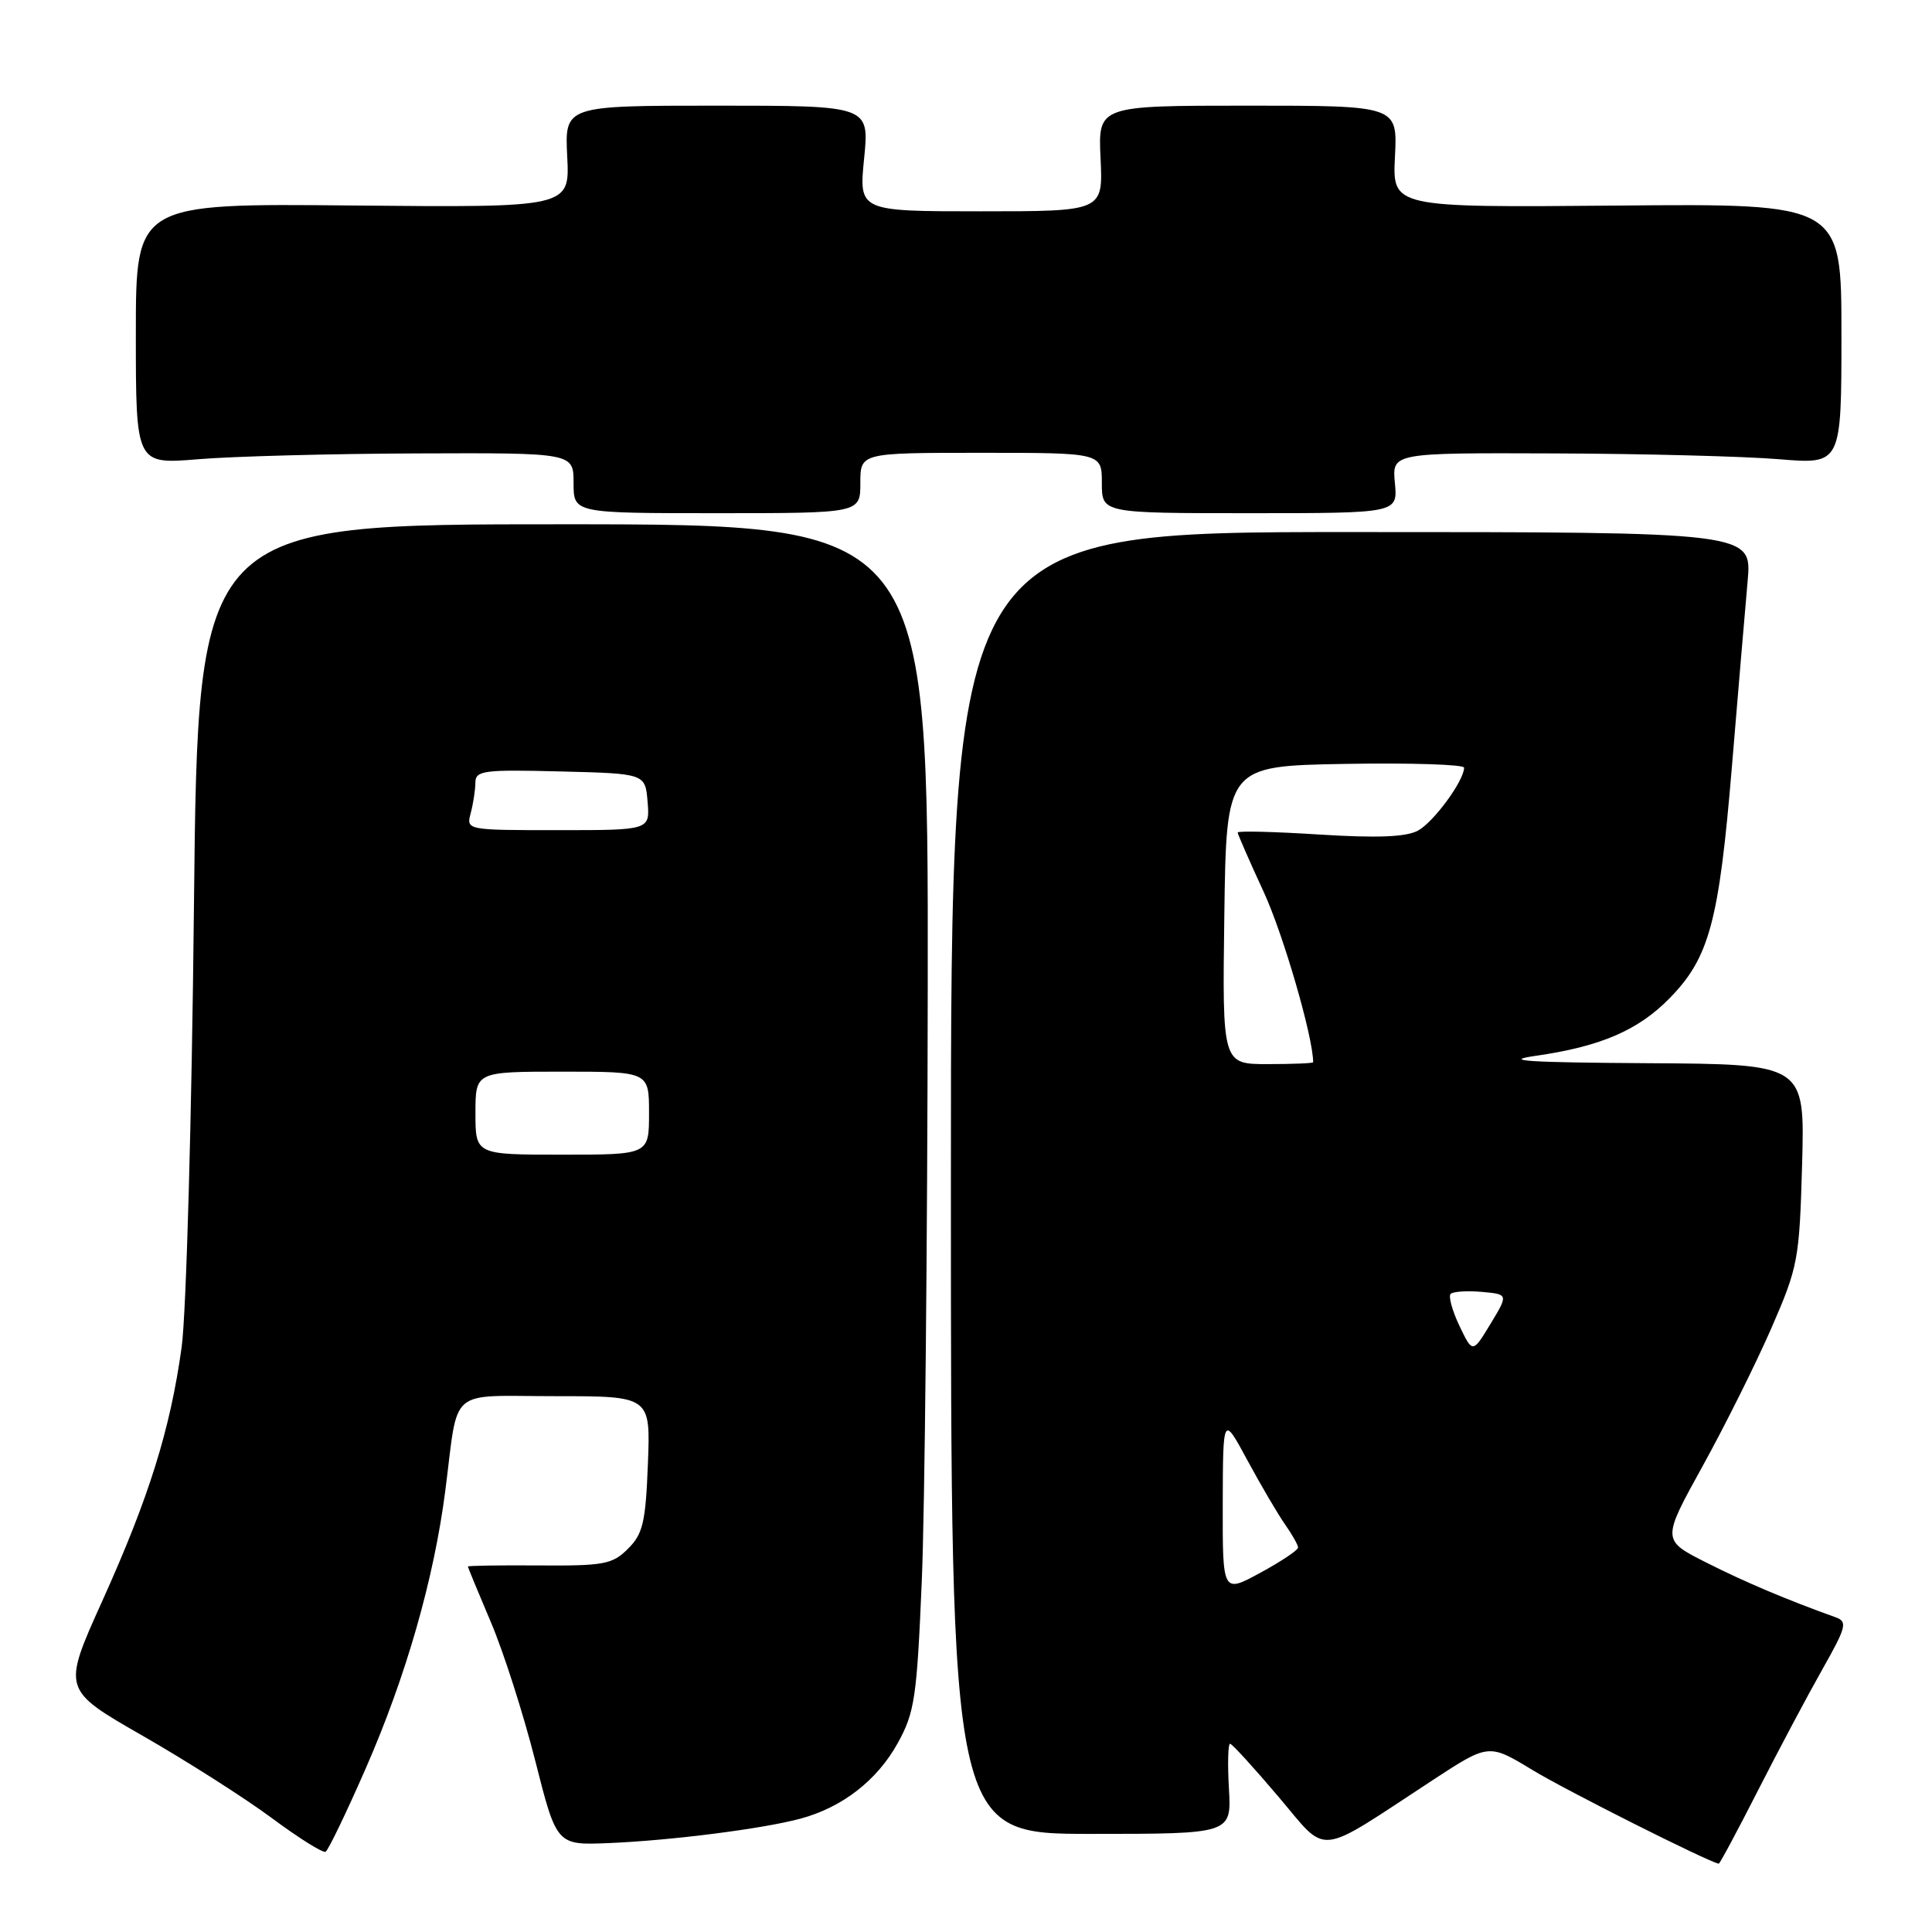 <?xml version="1.0" encoding="UTF-8" standalone="no"?>
<!DOCTYPE svg PUBLIC "-//W3C//DTD SVG 1.1//EN" "http://www.w3.org/Graphics/SVG/1.1/DTD/svg11.dtd" >
<svg xmlns="http://www.w3.org/2000/svg" xmlns:xlink="http://www.w3.org/1999/xlink" version="1.1" viewBox="0 0 256 256">
 <g >
 <path fill="currentColor"
d=" M 232.94 237.25 C 235.67 231.89 239.51 224.67 241.46 221.22 C 244.64 215.60 244.83 214.88 243.26 214.31 C 236.84 212.01 231.22 209.64 226.10 207.05 C 220.19 204.07 220.19 204.07 225.60 194.28 C 228.57 188.90 232.67 180.68 234.71 176.00 C 238.26 167.85 238.43 166.95 238.79 154.25 C 239.15 141.00 239.15 141.00 218.33 140.88 C 202.37 140.78 198.90 140.56 203.50 139.90 C 212.09 138.67 217.09 136.52 221.26 132.24 C 226.50 126.88 227.78 122.09 229.48 101.66 C 230.31 91.67 231.25 80.58 231.57 77.00 C 232.15 70.50 232.15 70.50 179.08 70.50 C 126.00 70.50 126.00 70.50 126.00 156.75 C 126.00 243.00 126.00 243.00 144.59 243.00 C 163.18 243.00 163.18 243.00 162.84 237.00 C 162.65 233.70 162.72 231.02 163.00 231.06 C 163.28 231.09 166.15 234.24 169.39 238.06 C 176.09 245.95 174.15 246.15 189.88 235.85 C 197.27 231.02 197.27 231.02 203.10 234.56 C 207.53 237.25 226.20 246.64 227.74 246.95 C 227.87 246.98 230.21 242.61 232.94 237.25 Z  M 48.45 234.35 C 53.79 222.16 57.49 209.26 59.00 197.56 C 60.80 183.58 59.16 185.00 73.62 185.00 C 86.20 185.00 86.20 185.00 85.85 193.97 C 85.55 201.72 85.19 203.26 83.21 205.22 C 81.15 207.28 80.03 207.49 71.46 207.43 C 66.26 207.39 62.00 207.46 62.00 207.57 C 62.00 207.69 63.37 211.01 65.04 214.94 C 66.72 218.88 69.36 227.14 70.92 233.30 C 73.76 244.50 73.76 244.50 80.63 244.22 C 88.88 243.88 101.07 242.33 106.07 240.98 C 111.61 239.49 116.24 235.89 118.96 230.96 C 121.20 226.91 121.49 224.94 122.14 209.50 C 122.54 200.15 122.89 164.82 122.93 130.99 C 123.00 69.48 123.00 69.48 74.61 69.47 C 26.23 69.46 26.23 69.46 25.70 119.98 C 25.41 148.13 24.68 174.04 24.07 178.50 C 22.55 189.45 19.75 198.41 13.53 212.19 C 8.25 223.89 8.25 223.89 18.87 229.98 C 24.72 233.33 32.42 238.24 36.00 240.89 C 39.58 243.55 42.79 245.56 43.14 245.37 C 43.49 245.18 45.88 240.22 48.45 234.35 Z  M 114.00 64.00 C 114.00 60.00 114.00 60.00 130.00 60.00 C 146.00 60.00 146.00 60.00 146.00 64.00 C 146.00 68.00 146.00 68.00 165.61 68.00 C 185.21 68.00 185.21 68.00 184.83 64.00 C 184.45 60.00 184.45 60.00 205.97 60.08 C 217.81 60.12 231.21 60.47 235.75 60.85 C 244.00 61.53 244.00 61.53 244.00 44.25 C 244.00 26.97 244.00 26.97 214.25 27.24 C 184.50 27.50 184.50 27.50 184.84 20.75 C 185.18 14.00 185.18 14.00 165.34 14.00 C 145.50 14.00 145.50 14.00 145.83 21.00 C 146.16 28.00 146.16 28.00 129.98 28.00 C 113.80 28.00 113.80 28.00 114.50 21.00 C 115.20 14.00 115.20 14.00 95.01 14.00 C 74.82 14.00 74.82 14.00 75.16 20.75 C 75.50 27.50 75.50 27.50 46.75 27.23 C 18.00 26.95 18.00 26.95 18.00 44.24 C 18.00 61.53 18.00 61.53 26.25 60.85 C 30.79 60.47 43.84 60.12 55.25 60.08 C 76.00 60.00 76.00 60.00 76.00 64.00 C 76.00 68.00 76.00 68.00 95.00 68.00 C 114.00 68.00 114.00 68.00 114.00 64.00 Z  M 162.02 199.31 C 162.05 187.50 162.05 187.50 165.29 193.50 C 167.07 196.80 169.31 200.61 170.26 201.97 C 171.22 203.33 172.00 204.72 172.00 205.06 C 172.00 205.40 169.75 206.91 167.00 208.40 C 162.00 211.12 162.00 211.12 162.02 199.31 Z  M 193.38 175.68 C 192.43 173.67 191.90 171.76 192.22 171.45 C 192.54 171.13 194.39 171.01 196.33 171.18 C 199.87 171.50 199.87 171.50 197.50 175.42 C 195.13 179.33 195.13 179.33 193.38 175.68 Z  M 162.23 121.25 C 162.50 101.50 162.50 101.50 178.25 101.22 C 186.91 101.07 194.00 101.30 194.00 101.72 C 193.99 103.46 189.96 108.95 187.87 110.07 C 186.29 110.91 182.48 111.06 174.82 110.58 C 168.87 110.20 164.00 110.08 164.00 110.31 C 164.00 110.53 165.55 114.08 167.45 118.19 C 170.04 123.80 173.99 137.39 174.00 140.75 C 174.00 140.89 171.29 141.00 167.98 141.00 C 161.96 141.00 161.96 141.00 162.23 121.25 Z  M 63.00 147.50 C 63.00 142.00 63.00 142.00 74.50 142.00 C 86.00 142.00 86.00 142.00 86.00 147.50 C 86.00 153.00 86.00 153.00 74.50 153.00 C 63.00 153.00 63.00 153.00 63.00 147.50 Z  M 62.37 107.75 C 62.70 106.51 62.98 104.70 62.99 103.72 C 63.00 102.10 64.02 101.96 74.25 102.22 C 85.50 102.50 85.50 102.50 85.81 106.25 C 86.12 110.00 86.12 110.00 73.94 110.00 C 61.80 110.00 61.77 109.99 62.37 107.75 Z "/>
</g>
</svg>